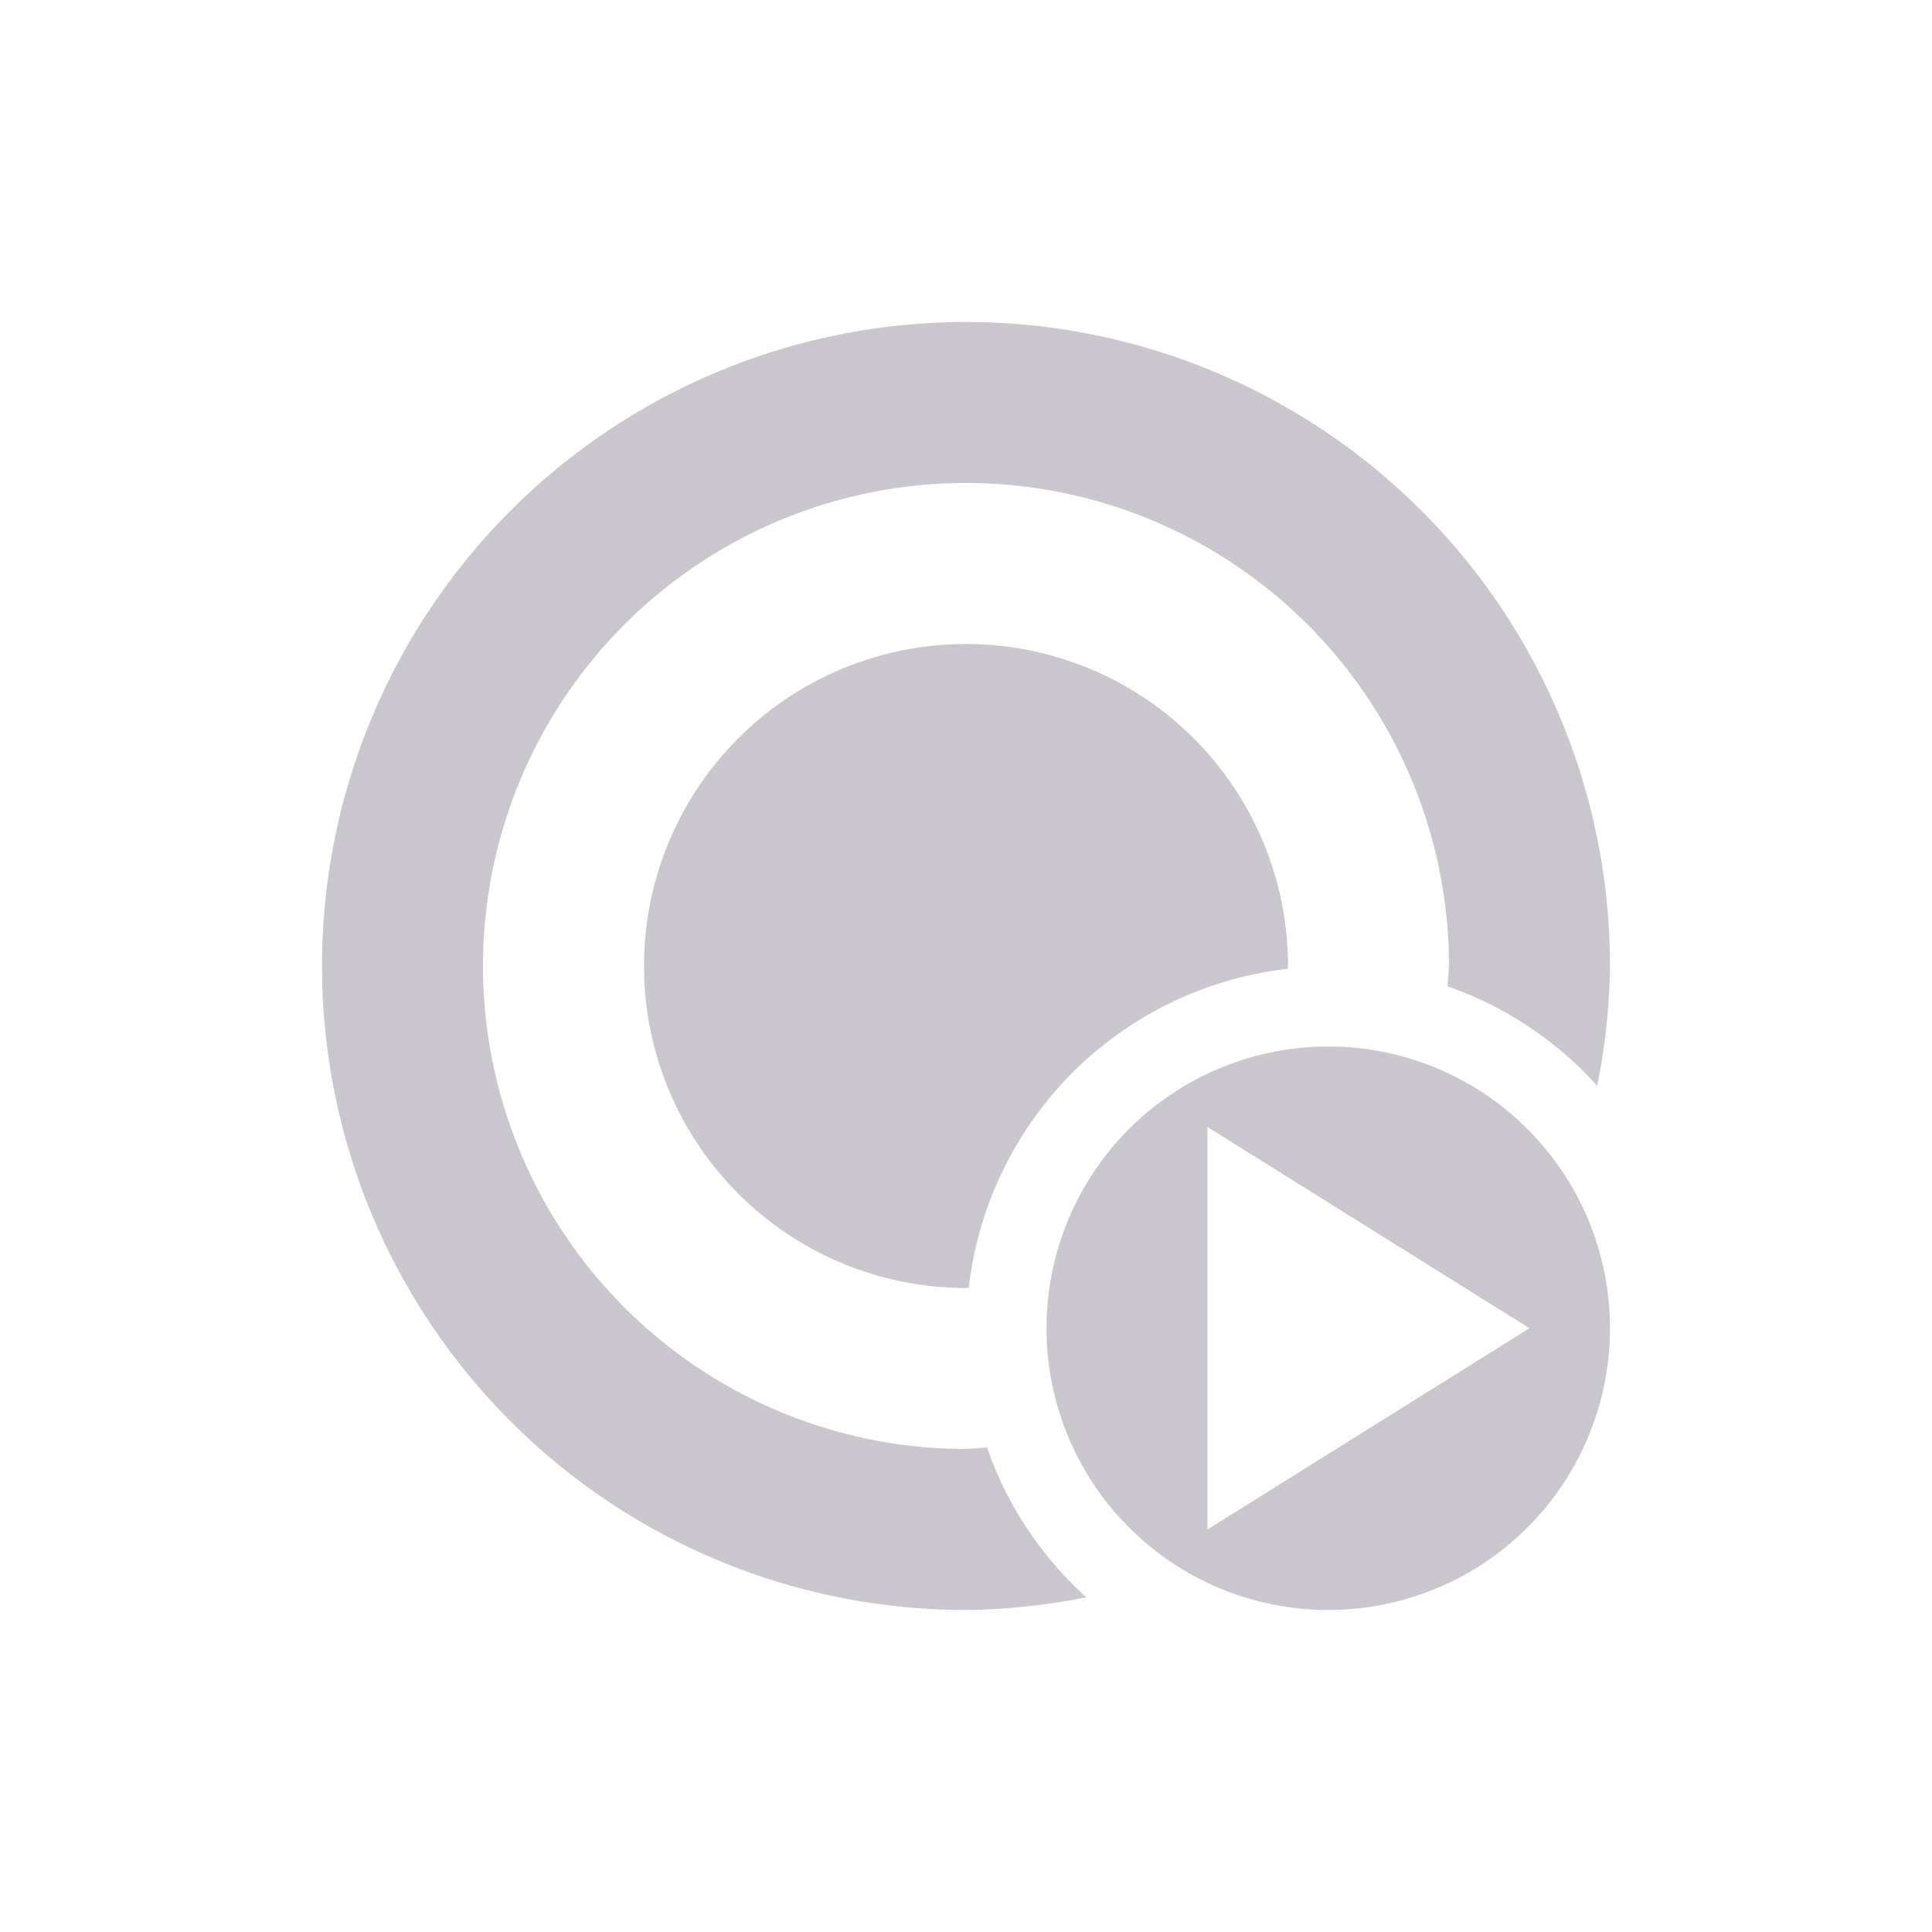 <svg xmlns="http://www.w3.org/2000/svg" width="24" height="24" version="1.1">
 <defs>
  <style id="current-color-scheme" type="text/css">
   .ColorScheme-Text { color:#c9c7cd; } .ColorScheme-Highlight { color:#4285f4; } .ColorScheme-NeutralText { color:#ff9800; } .ColorScheme-PositiveText { color:#4caf50; } .ColorScheme-NegativeText { color:#f44336; }
  </style>
 </defs>
 <path style="fill:currentColor" class="ColorScheme-Text" d="m 12,4 a 8,8 0 0 0 -8,8 8,8 0 0 0 8,8 8,8 0 0 0 1.494,-0.158 A 4.5,4.5 0 0 1 12.26,17.979 6,6 0 0 1 12,18 6,6 0 0 1 6,12 a 6,6 0 0 1 6,-6 6,6 0 0 1 6,6 6,6 0 0 1 -0.02,0.252 4.5,4.5 0 0 1 1.861,1.236 A 8,8 0 0 0 20,12 8,8 0 0 0 12,4 Z m 0,4 a 4,4 0 0 0 -4,4 4,4 0 0 0 4,4 4,4 0 0 0 0.035,-0.004 4.5,4.5 0 0 1 3.961,-3.961 A 4,4 0 0 0 16,12 4,4 0 0 0 12,8 Z m 4.5,5 A 3.5,3.5 0 0 0 13,16.5 3.5,3.5 0 0 0 16.5,20 3.5,3.5 0 0 0 20,16.5 3.5,3.5 0 0 0 16.5,13 Z m -1.5,1 2,1.25 2,1.25 -2,1.25 -2,1.25 v -2.5 z"/>
</svg>

